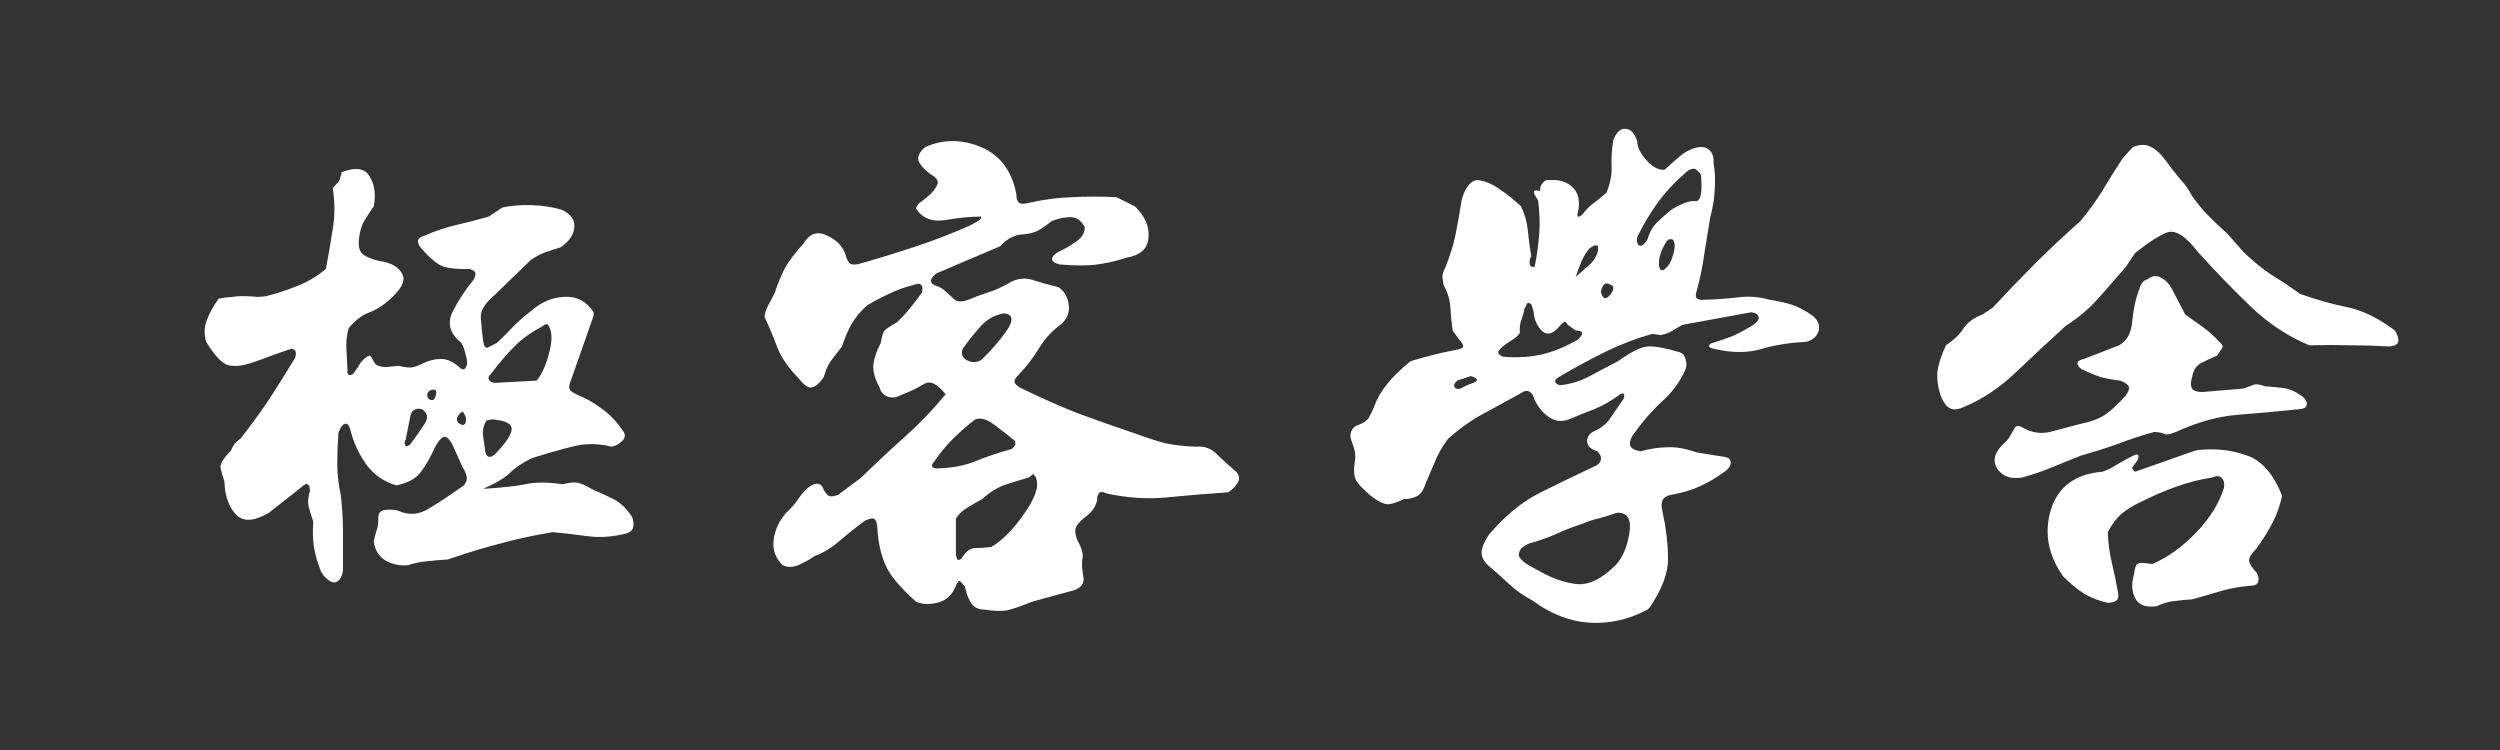 <svg xmlns="http://www.w3.org/2000/svg" viewBox="0 0 960 288" width="960" height="288">
	<rect x="0" y="0" width="960" height="288" fill="#333333" stroke="none"/>
	<style>
		tspan { white-space:pre }
	</style>
	<path id="极客学舍 " fill="white"  d="M189.01 161.03L186.82 161.47Q185.07 164.31 185.51 167.38Q185.95 170.44 186.38 173.72Q186.82 175.25 187.91 175.47Q189.01 175.47 190.32 174.16Q196.23 168.03 196.45 164.97Q196.88 161.69 189.01 161.03ZM177.63 157.97Q175.45 159.5 175.45 161.03Q175.45 162.56 177.63 163.22Q178.95 163 178.95 161.47Q179.16 159.94 177.63 157.97ZM161.88 157.09Q160.13 156.66 158.82 157.53Q157.73 158.41 157.51 160.16Q157.07 162.34 156.63 164.53Q156.2 166.72 155.76 168.91Q155.1 169.78 155.54 170.88Q155.98 171.97 157.51 170.66Q160.13 167.16 162.76 163.22Q165.6 159.28 161.88 157.09ZM167.13 149.66L165.82 149.66Q163.85 150.31 164.07 152.06Q164.51 153.81 166.26 153.59Q166.91 153.38 167.35 151.84Q167.79 150.31 167.13 149.66ZM210.45 124.72Q209.79 124.28 209.13 124.72Q208.48 125.16 207.82 125.59Q201.91 128.66 197.54 133.03Q193.16 137.41 188.57 143.53Q187.26 144.63 187.7 145.72Q188.13 146.81 189.88 147.03L206.07 146.16Q209.13 142.44 210.88 135.44Q212.85 128.22 210.45 124.72ZM125.13 103.28Q126.66 95.41 127.76 87.97Q129.07 80.31 127.76 72.22Q130.38 69.59 130.38 69.16Q130.6 68.5 131.26 66.09Q139.35 63.03 141.98 67.84Q144.82 72.44 143.51 79.22Q141.1 82.72 139.57 85.34Q138.26 87.97 137.82 91.91Q137.38 96.28 139.57 97.81Q141.76 99.34 145.7 100.22Q152.04 101.09 154.23 104.81Q156.63 108.31 150.95 113.78Q146.57 118.16 141.98 119.91Q137.38 121.66 133.88 126.03Q132.79 129.97 133.01 133.91Q133.23 137.84 133.45 142.22Q133.23 143.09 133.66 143.75Q134.32 144.41 135.63 143.53Q137.16 141.56 138.26 139.59Q139.57 137.63 141.76 136.53Q142.85 136.97 143.07 138.06Q143.51 138.94 144.38 140.03Q146.57 141.13 148.76 140.91Q150.95 140.69 153.13 140.47Q155.76 141.13 157.51 141.13Q159.26 141.13 162.32 139.59Q165.82 137.84 169.32 137.84Q173.04 137.84 176.76 141.34Q177.85 142.22 178.51 141.56Q179.16 140.91 179.38 139.59Q179.38 137.84 178.73 135.88Q178.29 133.69 177.2 131.72Q170.63 126.47 173.7 119.91Q176.98 113.34 182.01 107.22Q182.88 105.25 182.45 104.59Q182.01 103.72 180.26 103.28Q174.13 103.5 170.41 102.41Q166.91 101.31 161.45 94.97Q160.13 93.22 160.57 92.13Q161.01 91.03 162.76 90.59Q169.32 87.75 175.01 86.44Q180.91 85.13 187.7 83.16L192.95 79.66Q198.41 78.56 204.32 78.78Q210.45 79 215.7 80.53Q221.16 83.16 220.51 87.53Q220.07 91.69 215.26 94.97Q212.41 95.84 209.79 96.72Q207.16 97.59 203.88 99.78L189.88 113.34Q184.41 117.94 184.63 121.88Q184.85 125.81 185.51 130.84Q185.95 133.91 187.26 133.47Q188.57 132.81 190.76 131.72Q194.48 128.22 197.32 125.16Q200.38 122.09 203.88 119.47Q209.79 114.22 216.79 114Q223.79 113.56 227.95 119.91L227.95 121.22L219.2 146.16Q218.1 148.56 218.98 149.88Q220.07 150.97 222.26 151.84Q226.63 153.59 231.01 156.88Q235.6 160.16 238.88 164.97Q240.85 167.38 239.1 169.13Q237.57 170.88 234.95 171.53Q226.85 169.56 219.63 171.53Q212.63 173.28 204.32 175.91Q198.85 178.53 195.79 181.59Q192.95 184.44 185.51 187.72Q196.01 187.06 201.7 185.97Q207.38 184.66 216.13 185.97Q219.2 185.09 221.38 185.31Q223.57 185.53 227.07 187.72Q231.66 189.69 235.6 191.66Q239.54 193.63 242.82 198.66Q243.7 201.72 242.82 203.25Q241.95 204.78 238.88 205.22Q232.1 206.75 225.54 205.88Q219.2 205 212.2 204.34Q201.7 206.09 192.07 208.72Q182.66 211.13 171.95 214.84Q167.79 215.06 164.29 215.5Q160.79 215.72 156.63 217.03Q152.04 217.47 148.1 215.28Q144.16 212.88 143.51 207.84Q144.16 205 144.6 203.69Q145.26 202.16 145.26 199.53Q145.04 196.69 147.01 196.03Q149.2 195.38 152.7 196.03Q158.82 198.88 164.51 195.38Q170.41 191.88 178.07 186.41Q179.6 184.66 179.16 182.91Q178.73 180.94 177.63 179.41L173.7 170.66Q171.73 167.16 170.2 167.81Q168.88 168.47 167.13 171.53Q164.51 177.44 161.66 181.16Q159.04 184.88 152.26 186.41Q144.82 184.22 140.45 178.09Q136.29 171.97 134.76 165.84Q133.88 162.13 132.35 162.78Q131.04 163.22 129.95 166.28Q129.51 172.19 129.51 178.09Q129.51 183.78 130.82 189.91Q131.7 197.13 131.7 204.13Q131.7 211.13 131.7 219.22Q131.04 222.94 128.85 223.59Q126.88 224.03 124.26 220.97L123.38 219.66Q121.41 215.06 120.54 210.03Q119.88 204.78 120.32 200.41Q119.23 197.13 118.57 194.72Q117.91 192.09 119.01 188.59Q119.01 186.41 118.13 185.97Q117.26 185.53 115.51 187.28L103.26 196.91Q94.73 201.94 90.57 197.56Q86.41 192.97 86.2 185.09Q84.88 180.94 84.66 179.19Q84.66 177.22 88.82 172.84Q89.26 171.53 90.13 170.44Q91.01 169.34 92.32 168.47Q98.66 160.38 103.48 153.16Q108.29 145.72 113.32 137.41Q113.76 136.09 113.54 135.22Q113.54 134.34 112.01 133.91Q107.85 135.22 104.35 136.53Q101.07 137.84 97.13 139.16Q90.79 141.34 87.07 140.03Q83.57 138.5 79.2 131.28Q77.88 126.91 79.41 122.97Q80.95 118.81 84.01 114.66Q86.2 114.22 89.26 114Q92.32 113.56 95.38 113.78Q97.13 113.78 98.45 114Q99.98 114 101.95 113.78Q107.41 112.47 113.54 110.06Q119.88 107.66 125.13 103.28ZM396.82 182.03L395.07 183.34Q390.48 184.66 385.88 186.19Q381.51 187.72 377.13 191.66Q374.29 193.19 371.45 194.94Q368.82 196.47 367.07 199.09L367.07 213.09Q367.29 213.75 367.51 214.63Q367.95 215.5 369.26 214.41Q371.66 210.47 374.51 210.47Q377.35 210.47 380.63 210.03Q387.2 206.31 393.98 196.25Q400.76 186.19 396.82 182.03ZM389.82 169.34Q386.32 166.5 381.95 163.22Q377.79 159.94 374.51 161.03Q369.91 164.53 365.76 168.69Q361.82 172.63 358.76 177.22Q357.45 178.53 358.1 179.41Q358.98 180.06 360.51 179.84Q368.16 179.63 374.29 177.22Q380.63 174.59 388.51 172.41Q389.16 171.75 389.6 171.31Q390.04 170.66 389.82 169.34ZM385.45 120.34Q380.2 121.22 376.48 125.38Q372.98 129.31 369.7 133.91Q368.6 136.75 371.23 138.28Q374.07 139.81 376.7 138.28Q381.73 133.69 386.32 127.34Q390.91 120.78 385.45 120.34ZM357.45 66.97Q354.16 64.56 352.85 62.16Q351.76 59.53 355.26 56.47Q365.76 51.88 376.7 56.47Q387.63 61.06 390.26 74.41Q390.26 77.03 391.35 77.91Q392.45 78.56 395.07 77.91Q403.6 75.94 411.7 75.72Q419.79 75.28 428.76 75.72L435.76 79.22Q441.66 84.91 441.01 91.25Q440.57 97.59 432.7 98.91Q426.13 101.09 419.79 101.75Q413.66 102.19 406.88 101.53Q403.6 100.66 404.04 99.13Q404.48 97.59 407.32 96.28Q409.73 95.19 413.23 92.78Q416.73 90.38 416.51 87.09Q414.32 83.16 410.6 83.38Q407.1 83.59 403.82 84.91Q400.1 87.97 397.48 89.06Q395.07 89.94 391.13 90.16Q389.38 90.59 387.41 91.69Q385.66 92.78 384.13 94.53L360.51 104.59Q359.63 104.81 358.54 105.91Q357.45 107 357.45 108.09Q357.88 109.19 359.2 109.63Q360.73 110.06 362.26 111.16Q365.1 113.78 366.63 115.09Q368.38 116.41 371.88 115.09Q376.04 113.34 379.54 112.25Q383.26 111.16 388.51 108.09Q392.88 106.13 397.04 107.66Q401.2 108.97 406.45 110.28Q409.73 112.47 410.38 116.84Q411.04 121 407.76 124.28Q402.29 128.22 399.01 133.69Q395.73 139.16 390.7 144.41Q389.38 145.72 389.6 146.81Q390.04 147.91 391.57 148.78Q403.16 154.47 413.66 158.63Q424.38 162.56 436.63 166.72Q442.54 168.91 447.57 170.22Q452.6 171.31 459.38 171.53Q463.98 171.09 467.26 174.38Q470.54 177.66 474.7 181.16Q476.66 183.34 475.13 185.53Q473.82 187.72 471.63 189.03Q459.16 189.91 448.01 191Q436.85 192.09 424.82 189.47Q422.85 188.38 421.98 189.47Q421.1 190.56 421.32 192.09Q420.66 194.5 419.57 195.81Q418.7 197.13 416.07 199.09Q413.45 201.28 413.01 203.03Q412.57 204.78 413.88 207.84Q416.29 212 415.63 214.63Q415.2 217.25 416.07 221.84Q416.29 224.25 414.54 225.56Q413.01 226.66 410.82 227.09L396.38 231.03Q390.48 233.44 386.98 234.31Q383.7 234.97 378.01 234.09Q374.29 234.09 372.54 231.03Q371.01 227.97 370.57 225.34Q369.26 223.59 368.6 223.16Q367.95 222.72 367.07 224.91Q364.88 230.38 359.85 231.47Q355.04 232.56 351.76 231.03Q342.57 222.94 339.95 216.81Q337.32 210.69 336.88 202.59Q336.66 199.97 335.79 199.31Q334.91 198.66 332.07 199.97Q327.04 203.69 322.45 207.63Q318.07 211.56 312.82 213.53Q309.98 215.5 306.48 217.03Q303.2 218.34 300.57 217.03Q296.41 213.09 297.07 207.41Q297.73 201.72 301.88 196.91Q304.51 194.5 306.04 192.31Q307.57 189.91 309.76 187.72Q311.95 185.75 313.7 185.75Q315.66 185.75 316.32 188.16Q317.63 190.34 318.73 190.56Q320.04 190.78 322.01 189.91L330.76 183.34Q339.51 174.81 347.6 167.59Q355.91 160.16 363.13 151.41Q358.32 145.28 354.82 147.47Q351.32 149.66 345.63 151.84Q343.23 153.16 340.82 152.28Q338.41 151.41 337.76 148.78Q335.13 143.97 335.35 140.25Q335.79 136.31 338.2 131.72Q338.85 128 339.51 127.13Q340.38 126.03 344.32 123.84Q347.38 121 349.57 118.16Q351.98 115.31 353.95 112.47Q354.6 110.28 353.73 109.41Q353.07 108.53 350.88 109.41Q346.29 110.5 341.7 112.69Q337.32 114.66 332.95 117.28Q329.23 120.56 326.82 124.72Q324.63 128.88 323.32 133.03Q320.91 136.09 318.95 138.72Q317.2 141.34 316.32 144.84Q313.91 148.34 311.73 148.78Q309.76 149.22 306.7 145.28Q301.01 139.59 298.6 133.69Q296.41 127.78 293.57 121.66Q293.79 119.47 295.1 117.06Q296.41 114.66 297.51 112.47Q299.04 107.66 301.23 103.28Q303.63 98.91 308.45 93.66Q311.95 87.75 317.41 90.38Q322.88 92.78 324.63 97.59Q325.29 100.44 326.6 101.31Q327.91 101.97 330.76 101.09Q341.48 98.03 351.32 94.75Q361.38 91.47 372.32 86.66Q373.2 86.22 375.16 85.13Q377.13 84.03 376.7 83.16Q371.01 83.16 363.13 84.47Q355.48 85.78 351.76 80.09Q351.98 78.56 353.73 77.47Q355.48 76.16 357.45 74.41Q359.63 72 360.07 70.47Q360.51 68.72 357.45 66.97ZM621.7 196.91L620.82 196.91Q617.1 198.22 613.82 199.09Q610.76 199.75 607.26 201.28Q601.79 203.03 597.2 205.22Q592.6 207.19 587.13 208.72Q585.6 209.38 584.29 210.47Q583.2 211.56 583.2 213.53Q584.29 215.28 586.26 216.59Q588.45 217.91 590.2 218.78Q598.07 223.38 605.07 224.25Q612.29 225.13 620.38 217.03Q624.32 212.88 625.63 205Q626.95 197.13 621.7 196.91ZM564.82 144.41L559.57 146.16Q558.04 147.47 558.48 148.56Q559.13 149.66 560.88 149.22Q562.63 148.13 565.7 147.03Q568.98 145.72 564.82 144.41ZM588.88 119.47L588.01 116.84Q586.7 115.75 586.26 116.84Q585.82 117.94 585.38 118.59Q584.95 121 584.07 123.19Q583.41 125.38 583.63 127.78Q582.98 129.09 580.57 130.63Q578.38 131.94 577.07 133.03Q575.32 134.56 575.32 135.44Q575.32 136.09 577.07 136.97Q584.29 137.63 591.07 136.31Q597.85 135 605.95 130.41Q607.91 128.44 607.48 127.78Q607.26 126.91 605.07 126.91L602.01 124.72Q601.13 123.19 600.7 123.63Q600.26 123.84 598.95 125.16Q595.01 129.97 591.95 126.91Q589.1 123.84 588.88 119.47ZM614.7 112.03Q615.79 116.19 618.2 113.34Q620.6 110.28 618.63 109.41Q616.66 108.31 615.79 109.41Q615.13 110.28 614.7 112.03ZM605.07 106.34L609.01 102.84Q612.95 99.78 613.6 96.28Q614.26 92.56 610.32 95.41Q608.35 97.81 607.26 100.44Q606.16 103.06 605.07 106.34ZM642.26 91.91Q640.95 91.69 640.51 92.13Q640.07 92.56 639.63 93.22Q638.32 95.41 637.66 97.38Q637.01 99.34 637.01 101.53Q637.01 102.41 637.45 103.28Q637.88 103.94 638.76 103.72Q641.38 101.97 642.48 97.81Q643.79 93.44 642.26 91.91ZM650.57 64.78Q649.48 64.78 648.82 65.22Q648.16 65.44 647.51 66.09Q640.73 72 636.35 78.13Q631.98 84.25 628.7 91.03Q628.26 93.66 629.57 94.31Q630.88 94.75 632.63 91.91Q633.73 88.19 635.91 85.78Q638.32 83.38 641.82 80.53Q647.95 76.81 651.01 77.25Q654.07 77.47 653.2 67.41Q652.98 66.53 652.1 65.88Q651.45 65 650.57 64.78ZM619.51 53.84Q621.26 49.25 624.1 49.47Q627.16 49.47 628.7 54.28Q628.7 57.56 632.2 61.5Q635.7 65.44 639.2 65.22Q642.48 62.16 645.1 59.97Q647.73 57.78 650.57 56.91Q654.07 55.81 656.04 57.34Q658.23 58.88 658.01 62.59Q658.88 67.84 658.45 72.88Q658.23 77.91 656.7 83.59Q655.6 90.38 654.51 97.16Q653.63 103.94 651.45 112.03Q650.79 114 651.66 114.66Q652.54 115.31 654.95 115.09Q661.29 114.88 667.2 114.22Q673.32 113.34 679.45 115.09Q683.82 115.75 687.54 116.84Q691.26 117.94 696.07 121.22Q699.35 124.06 698.26 127.34Q697.16 130.41 693.45 131.28Q684.04 131.72 675.95 134.13Q668.07 136.31 658.01 133.91Q656.7 133.69 656.26 133.03Q656.04 132.16 657.57 131.72Q661.73 130.41 665.23 129.09Q668.73 127.56 673.32 124.72Q675.73 122.97 675.29 121.66Q674.85 120.13 672.45 119.91L646.2 124.72Q644.01 125.81 642.04 127.13Q640.07 128.22 637.88 128.66L634.38 128.22Q625.2 130.84 616.66 135Q608.13 139.16 598.51 144.84Q596.98 145.72 597.2 146.59Q597.41 147.47 598.95 147.91Q604.41 147.47 609.66 144.84Q615.13 142 621.26 138.72Q628.91 133.25 632.85 133.03Q636.79 132.81 644.88 135.22Q646.85 135.88 647.29 138.06Q647.95 140.25 647.07 142.22Q644.01 149 638.1 154.25Q632.41 159.5 626.95 167.16Q625.41 169.78 626.07 171.31Q626.95 172.84 630.01 173.28Q635.7 171.75 640.51 171.75Q645.32 171.53 651.45 173.72L662.38 175.47Q664.57 175.91 664.57 177.44Q664.79 178.97 662.82 180.72Q657.13 184.88 652.54 186.84Q648.16 188.81 642.26 189.91Q639.41 190.34 638.54 191.88Q637.66 193.41 638.32 196.03Q640.51 206.09 640.51 214.41Q640.73 222.5 633.51 233.22L632.63 234.09Q621.91 239.78 610.54 239.13Q599.16 238.47 588.45 230.59Q583.2 227.75 579.48 224.25Q575.76 220.75 571.38 217.03Q568.54 214.41 568.98 211.34Q569.63 208.28 571.82 205.22Q581.23 194.28 591.29 189.25Q601.35 184.22 612.51 178.97Q614.48 178.09 614.7 176.56Q615.13 175.03 613.38 173.28Q609.66 172.19 609.45 169.56Q609.45 166.72 612.51 165.41Q616.45 163.66 618.63 160.16Q621.04 156.66 623.45 153.16Q623.88 151.84 623.66 151.41Q623.45 150.75 622.13 151.41Q617.1 155.13 612.29 157.09Q607.7 158.84 602.45 161.03Q598.29 162.56 594.79 160.16Q591.29 157.75 589.32 153.59Q588.66 150.97 587.13 150.31Q585.82 149.66 584.07 150.97Q576.85 154.91 570.07 158.63Q563.29 162.13 556.07 168.47Q552.79 172.84 551.04 177.22Q549.29 181.38 547.32 185.97Q546.23 189.47 544.04 190.56Q541.85 191.66 539.01 191.66Q535.29 193.63 532.66 193.63Q530.26 193.41 526.32 190.34Q521.73 186.41 520.63 184.22Q519.54 181.81 520.2 177.66Q520.63 174.81 520.2 173.06Q519.76 171.31 518.88 168.91Q518.23 167.38 518.88 165.63Q519.76 163.66 521.51 163.22Q524.57 162.13 525.66 160.38Q526.76 158.41 527.63 156.22Q529.38 151.41 532.66 147.47Q535.95 143.31 541.63 138.72Q545.79 137.41 550.16 136.31Q554.54 135.22 559.13 134.34Q561.54 133.91 561.76 133.25Q562.2 132.38 560.01 129.97L557.82 126.91Q557.16 122.31 556.95 118.16Q556.73 113.78 554.32 109.41Q554.1 107.88 553.88 106.34Q553.88 104.81 554.76 103.28Q557.6 96.5 558.91 90.16Q560.23 83.59 561.32 76.59Q561.98 74.19 563.29 72Q564.82 69.59 567.01 69.16Q571.16 69.38 575.54 72.44Q580.13 75.5 584.07 79.22Q586.26 83.81 586.7 88.63Q587.13 93.44 588.01 98.47Q587.35 99.34 587.35 101.09Q587.57 102.84 589.32 102.41Q590.63 95.84 591.07 89.72Q591.51 83.59 590.63 77.03Q589.76 75.5 589.1 74.41Q588.66 73.31 589.76 73.09Q591.29 73.31 591.29 73.31Q591.51 73.31 591.51 71.78Q591.95 70.69 592.82 69.81Q593.7 68.94 595.01 69.16Q600.7 68.72 603.98 72Q607.26 75.28 605.95 81.41Q605.51 82.72 605.95 83.16Q606.6 83.38 607.7 82.28Q609.88 79.44 612.07 77.91Q614.48 76.16 616.88 73.97Q619.07 68.72 618.85 63.91Q618.63 58.88 619.51 53.84ZM842.2 173.28L843.95 172.84Q854.01 171.75 862.54 174.81Q871.29 177.66 876.32 190.34Q875.23 195.59 872.82 200.41Q870.41 205.22 866.26 210.91Q863.63 213.53 863.63 215.28Q863.85 217.03 866.7 220.09Q867.57 221.84 867.13 223.38Q866.91 224.69 864.51 224.91Q858.38 225.34 853.13 226.88Q848.1 228.41 841.76 230.16Q838.04 230.38 834.98 230.81Q831.91 231.03 828.2 232.78Q822.07 233.66 819.88 229.72Q817.91 225.78 819.45 220.53Q819.66 219 820.1 217.47Q820.76 215.94 822.95 216.16L826.45 216.59Q835.2 212.88 843.29 204.56Q851.38 196.03 854.01 187.28Q854.45 184.88 853.13 183.56Q851.82 182.25 849.63 183.34Q842.41 184.44 835.85 186.84Q829.51 189.03 822.51 192.53Q818.13 194.5 814.85 197.13Q811.79 199.75 809.38 204.34Q809.6 210.25 810.91 215.94Q812.23 221.41 813.32 227.53Q813.76 229.72 812.66 230.59Q811.57 231.47 809.38 231.47Q805.01 230.59 800.63 228.19Q796.48 225.56 792.32 221.41Q783.57 209.16 787.51 195.81Q791.66 182.47 807.2 181.16Q810.04 180.28 812.66 178.53Q815.51 176.78 819.01 175.03Q821.2 173.94 821.2 175.25Q821.2 176.56 819.45 178.53Q818.79 179.41 818.79 180.06Q819.01 180.5 819.88 181.16L842.2 173.28ZM824.7 107.22Q827.1 105.25 829.73 106.56Q832.35 107.88 833.88 110.72L839.13 120.78Q842.85 123.41 845.91 125.59Q848.98 127.78 852.7 131.72Q854.01 133.03 853.13 133.91Q852.48 134.78 851.38 136.53Q848.32 137.84 845.26 139.38Q842.41 140.91 841.76 144.84Q840.88 147.69 841.76 149.22Q842.63 150.53 845.7 150.53L861.45 149.22Q864.29 148.13 865.6 147.69Q866.91 147.25 869.76 148.34Q873.26 148.56 876.76 149Q880.26 149.44 884.2 152.28Q886.16 154.03 885.73 155.56Q885.51 156.88 883.32 157.09Q870.63 158.41 859.26 159.28Q848.1 160.16 835.63 165.84Q832.35 167.16 831.26 166.72Q830.16 166.06 827.32 165.84Q820.1 167.81 813.32 170.44Q806.54 172.84 798.88 175.03Q792.98 177.44 787.51 179.63Q782.26 181.81 776.57 183.34Q770.23 184.44 767.16 180.28Q764.1 175.91 768.7 171.09Q770.66 169.34 771.54 168.03Q772.41 166.5 773.51 164.53Q773.95 163.66 774.6 163.66Q775.48 163.44 776.57 164.09Q781.6 167.16 787.29 165.84Q792.98 164.31 798.88 162.78Q804.35 161.69 807.63 159.72Q810.91 157.75 815.95 152.28Q817.91 149.88 817.48 148.56Q817.04 147.25 814.2 146.16Q810.26 145.72 806.76 144.84Q803.48 143.75 799.32 141.78Q797.57 140.47 797.79 139.38Q798.01 138.28 800.2 137.84L813.76 132.59Q818.35 129.97 818.79 123.19Q819.45 116.19 821.63 110.72Q821.85 109.63 822.51 108.75Q823.16 107.66 824.7 107.22ZM815.07 60.84L819.01 56.47Q822.95 54.94 825.57 56.25Q828.41 57.34 831.7 61.72Q834.32 65.44 837.16 68.72Q840.01 71.78 841.76 75.28Q844.38 79 847.88 82.72Q851.38 86.22 855.32 89.72L861.45 96.72Q867.13 102.19 872.16 105.47Q877.2 108.53 883.32 112.91Q892.73 116.19 901.26 117.94Q910.01 119.69 919.63 126.91Q921.16 129.31 920.95 131.06Q920.73 132.81 917.45 133.03Q909.57 132.59 902.35 132.59Q895.35 132.38 886.82 132.59Q875.01 127.78 864.73 118.16Q854.45 108.31 843.95 96.72Q836.95 87.53 832.13 89.28Q827.54 91.03 819.88 97.16L816.38 102.41Q810.91 108.75 805.66 114.66Q800.41 120.56 793.2 125.16Q783.35 134.13 773.95 143.09Q764.76 151.84 754.26 156.22Q750.98 157.75 749.01 156.88Q747.04 156 745.51 152.72Q743.54 147.25 743.98 142.66Q744.63 138.06 747.26 132.59Q751.85 129.53 754.04 126.03Q756.45 122.53 761.26 120.78L765.2 118.16Q773.51 109.19 781.38 101.31Q789.48 93.22 798.88 84.91Q803.91 78.78 807.41 73.09Q810.91 67.19 815.07 60.84Z" />
</svg>